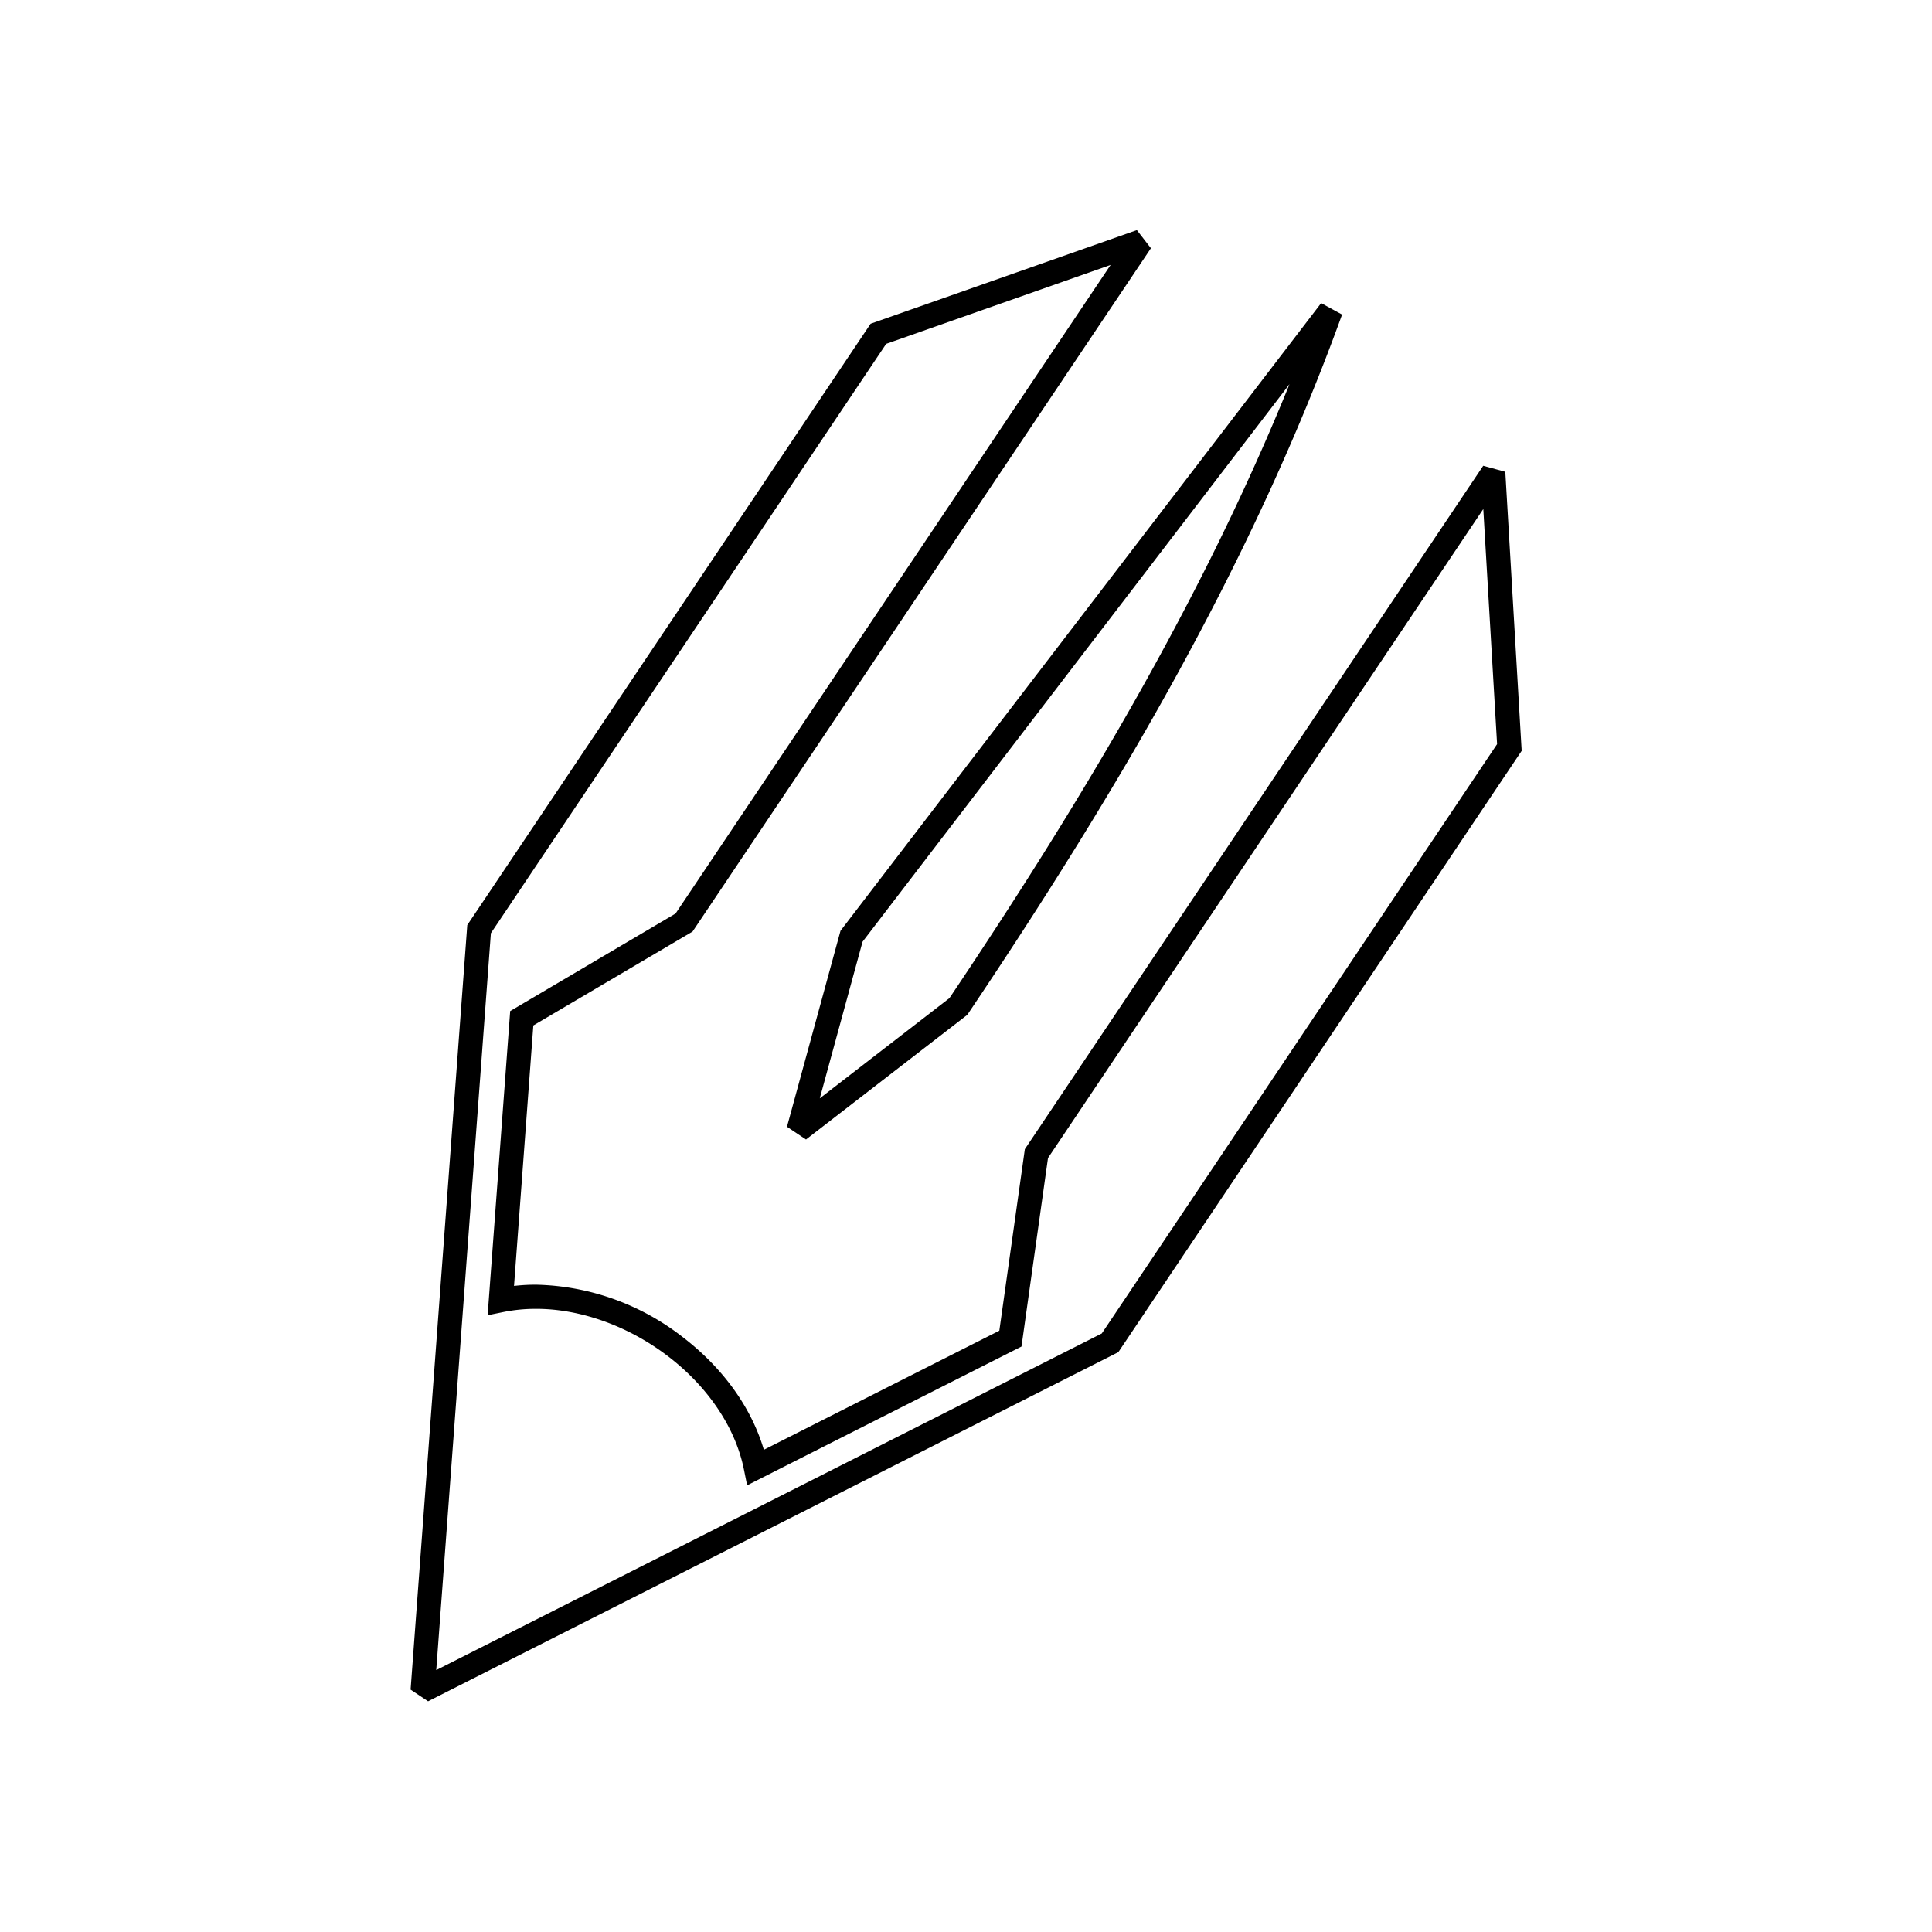 <svg xmlns="http://www.w3.org/2000/svg" viewBox="0 0 320 320">
  <defs>
    <style>
      .cls-1 {
        fill: #1a1a1a;
      }
    </style>
  </defs>
  <title>flat-pencil-tip-outline</title>
  <g id="Layer_16" data-name="Layer 16">
    <path  d="M250,123.805l-1.661-1.114q-33.07,49.307-66.143,98.611l1.661,1.114-.903-1.785-17.866,9.038.903,1.785h2v-3.254l-44.612,22.562v0L69.097,278.215,70,280l1.994.148q3.941-53.156,7.882-106.311l-2.889-1.937-.001,0,.894,1.789,1.994.148,1.43-19.265,65.477-97.62,37.172-13.071-72.061,107.433L84.502,167.465l-3.735,50.38,2.588-.526a27.2,27.2,0,0,1,5.418-.533c7.574-.008,15.519,2.988,21.885,7.865,6.375,4.871,11.123,11.577,12.569,18.79l.519,2.575L169.19,223.032l.146-1.034q2.158-15.323,4.309-30.649l-1.981-.278,1.661,1.114q37.83-56.405,75.665-112.809l-1.661-1.114-1.997.117,2.672,45.542L250,123.805l-1.661-1.114L250,123.805l1.997-.117L249.325,78.145l-3.658-.997q-37.833,56.404-75.665,112.809l-.256.381-.064.455q-2.151,15.324-4.309,30.648l1.98.279-.903-1.785L124.285,241.26l.903,1.785,1.96-.396c-1.703-8.397-7.064-15.82-14.059-21.176a40.901,40.901,0,0,0-24.315-8.688,31.173,31.173,0,0,0-6.215.613l.398,1.96,1.994.148,3.385-45.659,26.372-15.548L190.628,41.114l-2.324-3.001L144.202,53.621,77.395,153.223l-1.508,20.319,2.889,1.937.001,0-.894-1.789-1.994-.148q-3.941,53.156-7.882,106.311l2.897,1.933,56.476-28.564v0l39.515-19.984-.903-1.785h-2v3.254l21.236-10.743.291-.434q33.072-49.305,66.143-98.611l.375-.559-.039-.672ZM132.277,187.152l1.223,1.582L160.213,168.09l.181-.269c24.491-36.444,46.969-74.448,61.898-115.719l-3.469-1.896L139.214,154.172l-8.866,32.453,3.152,2.11-1.223-1.582,1.929.527,8.66-31.697,79.132-103.344-1.588-1.216-1.881-.68c-14.755,40.8-37.048,78.532-61.456,114.849l1.66,1.116-1.223-1.583-26.456,20.446,1.223,1.583,1.929.527Z"/>
  </g>
</svg>
